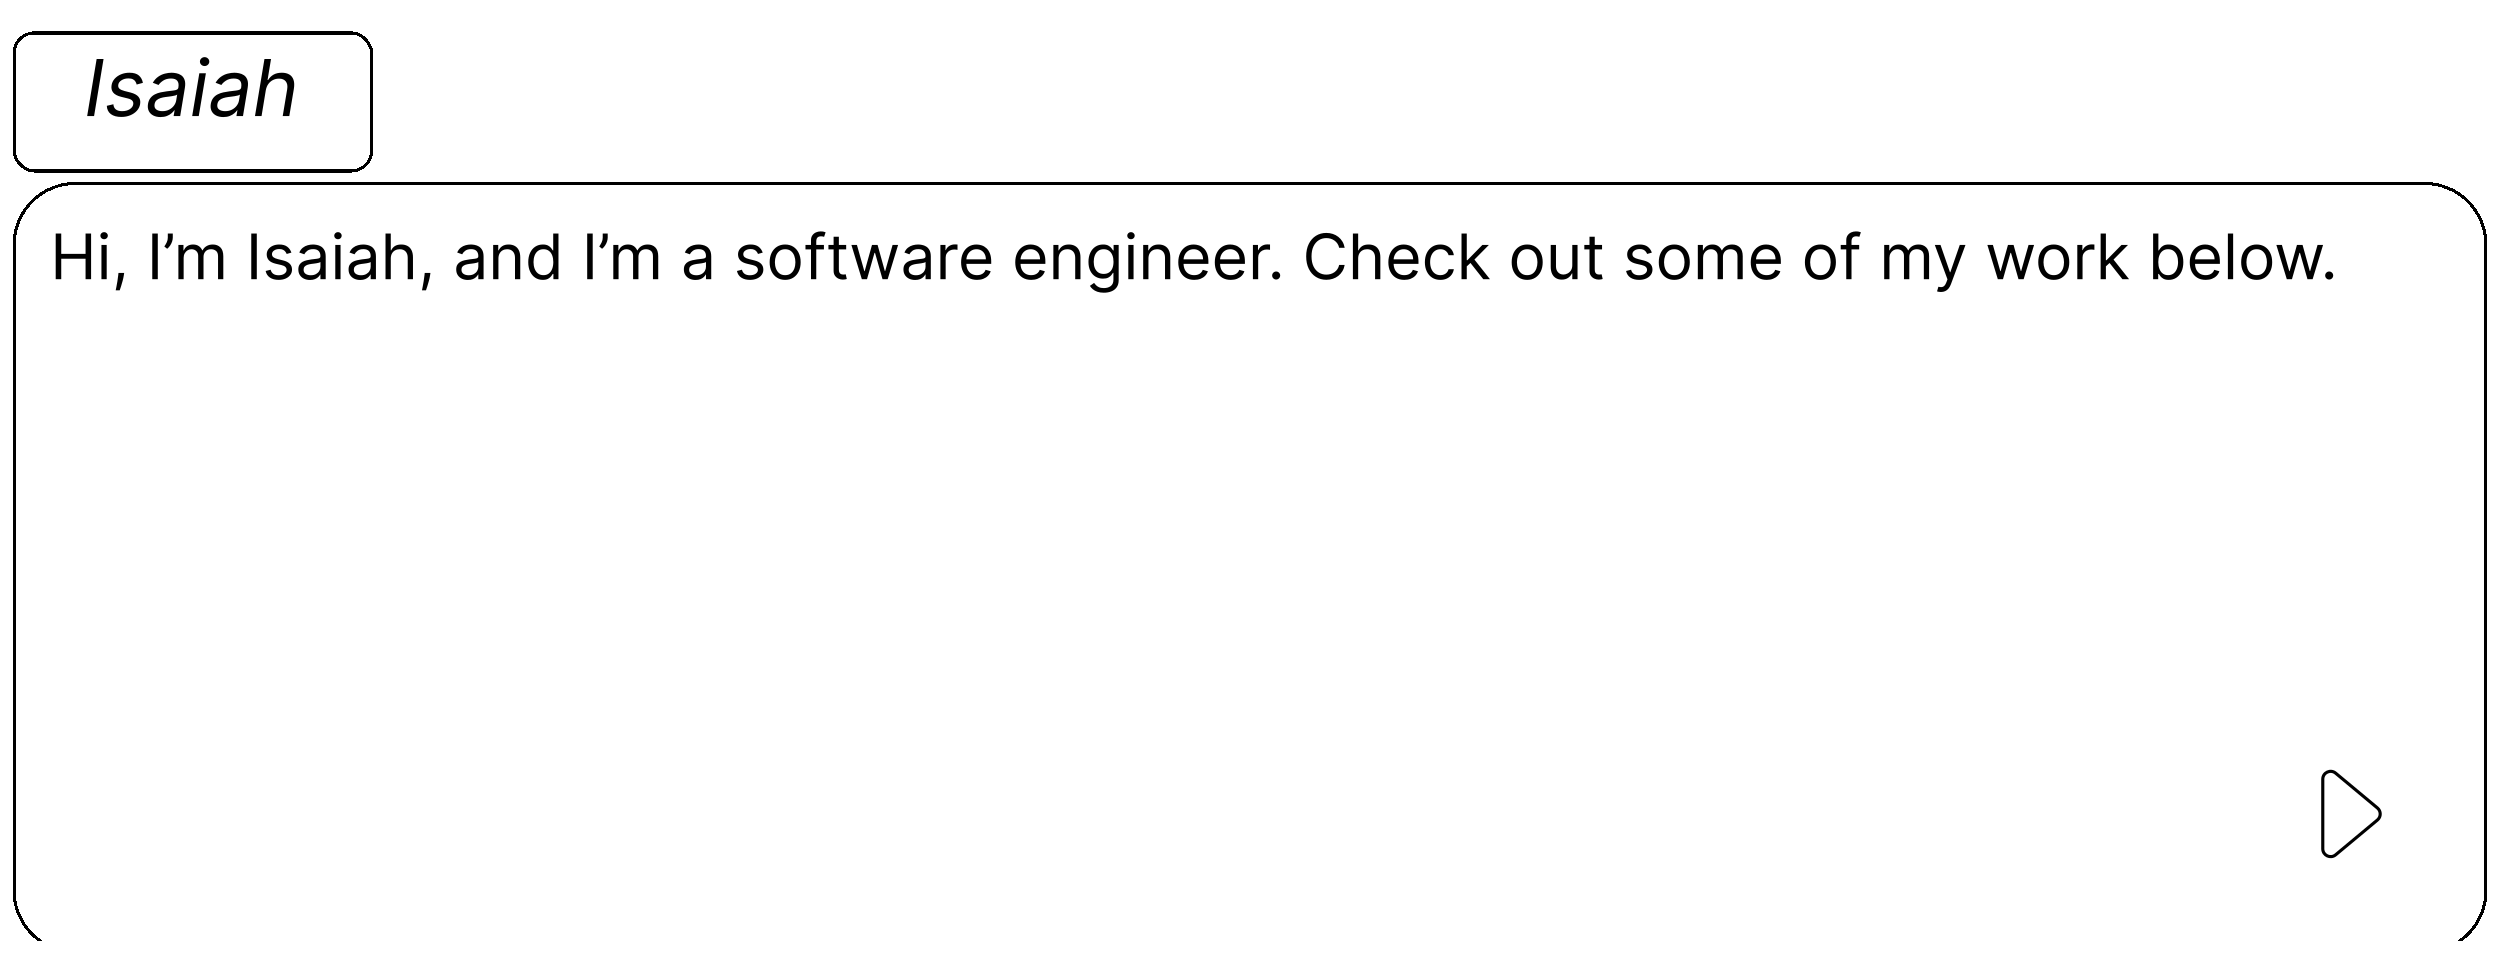 <svg width="797" height="304" viewBox="0 0 797 304" fill="none" xmlns="http://www.w3.org/2000/svg">
    <rect width="797" height="304" fill="white"/>
    <g clip-path="url(#clip0_0_1)" filter="url(#filter0_d_0_1)">
        <g filter="url(#filter1_d_0_1)">
            <rect x="4.5" y="2.5" width="114" height="44" rx="6.5" stroke="black" shape-rendering="crispEdges"/>
        </g>
        <g filter="url(#filter2_d_0_1)">
            <path d="M24 50.5H773C783.77 50.5 792.5 59.23 792.5 70V276C792.5 286.77 783.77 295.5 773 295.5H24C13.23 295.5 4.5 286.77 4.5 276V70C4.5 59.23 13.23 50.5 24 50.5Z"
                  stroke="black" shape-rendering="crispEdges"/>
        </g>
        <path d="M17.761 85V70.454H19.523V76.932H27.278V70.454H29.04V85H27.278V78.494H19.523V85H17.761ZM32.339 85V74.091H34.015V85H32.339ZM33.191 72.273C32.864 72.273 32.583 72.162 32.346 71.939C32.114 71.716 31.998 71.449 31.998 71.136C31.998 70.824 32.114 70.556 32.346 70.334C32.583 70.111 32.864 70 33.191 70C33.518 70 33.797 70.111 34.029 70.334C34.266 70.556 34.384 70.824 34.384 71.136C34.384 71.449 34.266 71.716 34.029 71.939C33.797 72.162 33.518 72.273 33.191 72.273ZM39.585 83.011L39.471 83.778C39.391 84.318 39.268 84.896 39.102 85.511C38.941 86.127 38.773 86.707 38.598 87.251C38.422 87.796 38.278 88.229 38.164 88.551H36.886C36.948 88.248 37.028 87.848 37.127 87.351C37.227 86.854 37.326 86.297 37.426 85.682C37.53 85.071 37.615 84.446 37.681 83.807L37.767 83.011H39.585ZM50.304 70.454V85H48.543V70.454H50.304ZM55.086 70.454V71.733C55.086 72.121 55.015 72.535 54.873 72.976C54.735 73.412 54.532 73.835 54.262 74.247C53.997 74.654 53.675 75.01 53.296 75.312L52.387 74.574C52.685 74.148 52.943 73.705 53.161 73.246C53.383 72.782 53.495 72.287 53.495 71.761V70.454H55.086ZM56.87 85V74.091H58.489V75.796H58.631C58.859 75.213 59.226 74.761 59.732 74.439C60.239 74.112 60.847 73.949 61.557 73.949C62.277 73.949 62.876 74.112 63.354 74.439C63.837 74.761 64.214 75.213 64.484 75.796H64.597C64.877 75.232 65.296 74.785 65.854 74.453C66.413 74.117 67.083 73.949 67.864 73.949C68.84 73.949 69.638 74.254 70.258 74.865C70.878 75.471 71.188 76.416 71.188 77.699V85H69.512V77.699C69.512 76.894 69.292 76.319 68.852 75.973C68.411 75.627 67.893 75.454 67.296 75.454C66.529 75.454 65.935 75.687 65.513 76.151C65.092 76.61 64.881 77.192 64.881 77.898V85H63.177V77.528C63.177 76.908 62.976 76.409 62.573 76.03C62.171 75.646 61.652 75.454 61.018 75.454C60.582 75.454 60.175 75.57 59.796 75.803C59.422 76.035 59.119 76.356 58.887 76.769C58.66 77.176 58.546 77.647 58.546 78.182V85H56.87ZM81.867 70.454V85H80.105V70.454H81.867ZM92.898 76.534L91.392 76.96C91.298 76.709 91.158 76.465 90.973 76.229C90.793 75.987 90.547 75.788 90.235 75.632C89.922 75.476 89.522 75.398 89.034 75.398C88.367 75.398 87.811 75.552 87.365 75.859C86.925 76.162 86.705 76.548 86.705 77.017C86.705 77.434 86.856 77.763 87.159 78.004C87.463 78.246 87.936 78.447 88.58 78.608L90.199 79.006C91.175 79.242 91.901 79.605 92.38 80.092C92.858 80.575 93.097 81.198 93.097 81.96C93.097 82.585 92.917 83.144 92.557 83.636C92.202 84.129 91.705 84.517 91.066 84.801C90.427 85.085 89.683 85.227 88.836 85.227C87.723 85.227 86.802 84.986 86.073 84.503C85.344 84.02 84.882 83.314 84.688 82.386L86.279 81.989C86.43 82.576 86.717 83.016 87.138 83.31C87.564 83.603 88.121 83.75 88.807 83.75C89.588 83.75 90.209 83.584 90.668 83.253C91.132 82.917 91.364 82.514 91.364 82.046C91.364 81.667 91.231 81.349 90.966 81.094C90.701 80.833 90.294 80.639 89.745 80.511L87.927 80.085C86.927 79.849 86.194 79.481 85.725 78.984C85.261 78.483 85.029 77.855 85.029 77.102C85.029 76.487 85.202 75.942 85.547 75.469C85.898 74.995 86.374 74.624 86.975 74.354C87.581 74.084 88.267 73.949 89.034 73.949C90.114 73.949 90.962 74.186 91.577 74.659C92.197 75.133 92.638 75.758 92.898 76.534ZM98.83 85.256C98.139 85.256 97.512 85.126 96.948 84.865C96.385 84.6 95.937 84.219 95.606 83.722C95.274 83.22 95.109 82.614 95.109 81.903C95.109 81.278 95.232 80.772 95.478 80.383C95.724 79.99 96.053 79.683 96.465 79.46C96.877 79.238 97.332 79.072 97.829 78.963C98.331 78.849 98.835 78.76 99.342 78.693C100.004 78.608 100.542 78.544 100.954 78.501C101.371 78.454 101.674 78.376 101.863 78.267C102.057 78.158 102.154 77.969 102.154 77.699V77.642C102.154 76.941 101.962 76.397 101.579 76.008C101.2 75.62 100.625 75.426 99.853 75.426C99.053 75.426 98.425 75.601 97.971 75.952C97.516 76.302 97.197 76.676 97.012 77.074L95.421 76.506C95.705 75.843 96.084 75.327 96.558 74.957C97.036 74.583 97.557 74.323 98.12 74.176C98.688 74.025 99.247 73.949 99.796 73.949C100.147 73.949 100.549 73.992 101.004 74.077C101.463 74.157 101.906 74.325 102.332 74.581C102.763 74.837 103.12 75.222 103.404 75.739C103.688 76.255 103.83 76.946 103.83 77.812V85H102.154V83.523H102.069C101.955 83.76 101.766 84.013 101.501 84.283C101.236 84.553 100.883 84.782 100.442 84.972C100.002 85.161 99.465 85.256 98.83 85.256ZM99.086 83.75C99.749 83.75 100.308 83.62 100.762 83.359C101.221 83.099 101.567 82.763 101.799 82.351C102.036 81.939 102.154 81.506 102.154 81.051V79.517C102.083 79.602 101.927 79.68 101.685 79.751C101.449 79.818 101.174 79.877 100.862 79.929C100.554 79.976 100.253 80.019 99.96 80.057C99.671 80.09 99.436 80.118 99.256 80.142C98.821 80.199 98.414 80.291 98.035 80.419C97.661 80.542 97.358 80.729 97.126 80.98C96.898 81.226 96.785 81.562 96.785 81.989C96.785 82.571 97 83.011 97.431 83.31C97.867 83.603 98.418 83.75 99.086 83.75ZM106.89 85V74.091H108.566V85H106.89ZM107.742 72.273C107.415 72.273 107.133 72.162 106.897 71.939C106.665 71.716 106.549 71.449 106.549 71.136C106.549 70.824 106.665 70.556 106.897 70.334C107.133 70.111 107.415 70 107.742 70C108.069 70 108.348 70.111 108.58 70.334C108.817 70.556 108.935 70.824 108.935 71.136C108.935 71.449 108.817 71.716 108.58 71.939C108.348 72.162 108.069 72.273 107.742 72.273ZM114.846 85.256C114.155 85.256 113.527 85.126 112.964 84.865C112.4 84.6 111.953 84.219 111.621 83.722C111.29 83.22 111.124 82.614 111.124 81.903C111.124 81.278 111.247 80.772 111.494 80.383C111.74 79.99 112.069 79.683 112.481 79.46C112.893 79.238 113.347 79.072 113.844 78.963C114.346 78.849 114.851 78.76 115.357 78.693C116.02 78.608 116.558 78.544 116.969 78.501C117.386 78.454 117.689 78.376 117.879 78.267C118.073 78.158 118.17 77.969 118.17 77.699V77.642C118.17 76.941 117.978 76.397 117.594 76.008C117.216 75.62 116.64 75.426 115.869 75.426C115.068 75.426 114.441 75.601 113.987 75.952C113.532 76.302 113.212 76.676 113.028 77.074L111.437 76.506C111.721 75.843 112.1 75.327 112.573 74.957C113.051 74.583 113.572 74.323 114.136 74.176C114.704 74.025 115.263 73.949 115.812 73.949C116.162 73.949 116.565 73.992 117.019 74.077C117.478 74.157 117.921 74.325 118.347 74.581C118.778 74.837 119.136 75.222 119.42 75.739C119.704 76.255 119.846 76.946 119.846 77.812V85H118.17V83.523H118.085C117.971 83.76 117.781 84.013 117.516 84.283C117.251 84.553 116.898 84.782 116.458 84.972C116.018 85.161 115.48 85.256 114.846 85.256ZM115.102 83.75C115.764 83.75 116.323 83.62 116.778 83.359C117.237 83.099 117.583 82.763 117.815 82.351C118.051 81.939 118.17 81.506 118.17 81.051V79.517C118.099 79.602 117.942 79.68 117.701 79.751C117.464 79.818 117.19 79.877 116.877 79.929C116.569 79.976 116.269 80.019 115.975 80.057C115.686 80.09 115.452 80.118 115.272 80.142C114.836 80.199 114.429 80.291 114.05 80.419C113.676 80.542 113.373 80.729 113.141 80.98C112.914 81.226 112.8 81.562 112.8 81.989C112.8 82.571 113.016 83.011 113.447 83.31C113.882 83.603 114.434 83.75 115.102 83.75ZM124.581 78.438V85H122.905V70.454H124.581V75.796H124.723C124.979 75.232 125.363 74.785 125.874 74.453C126.39 74.117 127.077 73.949 127.934 73.949C128.677 73.949 129.328 74.098 129.887 74.396C130.445 74.69 130.879 75.142 131.186 75.753C131.499 76.359 131.655 77.131 131.655 78.068V85H129.979V78.182C129.979 77.315 129.754 76.645 129.304 76.172C128.859 75.694 128.241 75.454 127.451 75.454C126.901 75.454 126.409 75.57 125.973 75.803C125.542 76.035 125.202 76.373 124.951 76.818C124.704 77.263 124.581 77.803 124.581 78.438ZM137.222 83.011L137.108 83.778C137.027 84.318 136.904 84.896 136.739 85.511C136.578 86.127 136.41 86.707 136.234 87.251C136.059 87.796 135.915 88.229 135.801 88.551H134.523C134.584 88.248 134.665 87.848 134.764 87.351C134.864 86.854 134.963 86.297 135.062 85.682C135.167 85.071 135.252 84.446 135.318 83.807L135.403 83.011H137.222ZM149.162 85.256C148.471 85.256 147.844 85.126 147.28 84.865C146.717 84.6 146.269 84.219 145.938 83.722C145.606 83.22 145.441 82.614 145.441 81.903C145.441 81.278 145.564 80.772 145.81 80.383C146.056 79.99 146.385 79.683 146.797 79.46C147.209 79.238 147.664 79.072 148.161 78.963C148.663 78.849 149.167 78.76 149.674 78.693C150.337 78.608 150.874 78.544 151.286 78.501C151.703 78.454 152.006 78.376 152.195 78.267C152.389 78.158 152.486 77.969 152.486 77.699V77.642C152.486 76.941 152.294 76.397 151.911 76.008C151.532 75.62 150.957 75.426 150.185 75.426C149.385 75.426 148.757 75.601 148.303 75.952C147.848 76.302 147.529 76.676 147.344 77.074L145.753 76.506C146.037 75.843 146.416 75.327 146.89 74.957C147.368 74.583 147.889 74.323 148.452 74.176C149.02 74.025 149.579 73.949 150.128 73.949C150.479 73.949 150.881 73.992 151.336 74.077C151.795 74.157 152.238 74.325 152.664 74.581C153.095 74.837 153.452 75.222 153.736 75.739C154.02 76.255 154.162 76.946 154.162 77.812V85H152.486V83.523H152.401C152.287 83.76 152.098 84.013 151.833 84.283C151.568 84.553 151.215 84.782 150.775 84.972C150.334 85.161 149.797 85.256 149.162 85.256ZM149.418 83.75C150.081 83.75 150.64 83.62 151.094 83.359C151.553 83.099 151.899 82.763 152.131 82.351C152.368 81.939 152.486 81.506 152.486 81.051V79.517C152.415 79.602 152.259 79.68 152.017 79.751C151.781 79.818 151.506 79.877 151.194 79.929C150.886 79.976 150.585 80.019 150.292 80.057C150.003 80.09 149.768 80.118 149.588 80.142C149.153 80.199 148.746 80.291 148.367 80.419C147.993 80.542 147.69 80.729 147.458 80.98C147.23 81.226 147.117 81.562 147.117 81.989C147.117 82.571 147.332 83.011 147.763 83.31C148.199 83.603 148.75 83.75 149.418 83.75ZM158.898 78.438V85H157.222V74.091H158.841V75.796H158.983C159.239 75.242 159.627 74.796 160.148 74.46C160.669 74.119 161.341 73.949 162.165 73.949C162.903 73.949 163.55 74.1 164.104 74.403C164.658 74.702 165.089 75.156 165.396 75.767C165.704 76.373 165.858 77.14 165.858 78.068V85H164.182V78.182C164.182 77.325 163.959 76.657 163.514 76.179C163.069 75.696 162.458 75.454 161.682 75.454C161.147 75.454 160.669 75.57 160.247 75.803C159.83 76.035 159.501 76.373 159.26 76.818C159.018 77.263 158.898 77.803 158.898 78.438ZM173.04 85.227C172.131 85.227 171.328 84.998 170.632 84.538C169.936 84.074 169.392 83.421 168.999 82.578C168.606 81.731 168.409 80.729 168.409 79.574C168.409 78.428 168.606 77.434 168.999 76.591C169.392 75.748 169.939 75.097 170.64 74.638C171.34 74.178 172.15 73.949 173.069 73.949C173.779 73.949 174.34 74.067 174.752 74.304C175.168 74.536 175.486 74.801 175.703 75.099C175.926 75.393 176.099 75.635 176.222 75.824H176.364V70.454H178.04V85H176.421V83.324H176.222C176.099 83.523 175.924 83.774 175.696 84.077C175.469 84.375 175.145 84.642 174.723 84.879C174.302 85.111 173.741 85.227 173.04 85.227ZM173.267 83.722C173.94 83.722 174.508 83.546 174.972 83.196C175.436 82.841 175.789 82.351 176.03 81.726C176.272 81.096 176.392 80.369 176.392 79.546C176.392 78.731 176.274 78.019 176.037 77.408C175.801 76.792 175.45 76.314 174.986 75.973C174.522 75.627 173.949 75.454 173.267 75.454C172.557 75.454 171.965 75.637 171.492 76.001C171.023 76.361 170.67 76.851 170.434 77.472C170.202 78.087 170.086 78.778 170.086 79.546C170.086 80.322 170.204 81.028 170.441 81.662C170.682 82.292 171.037 82.794 171.506 83.168C171.98 83.537 172.567 83.722 173.267 83.722ZM188.956 70.454V85H187.195V70.454H188.956ZM193.738 70.454V71.733C193.738 72.121 193.667 72.535 193.525 72.976C193.388 73.412 193.184 73.835 192.914 74.247C192.649 74.654 192.327 75.01 191.948 75.312L191.039 74.574C191.337 74.148 191.595 73.705 191.813 73.246C192.036 72.782 192.147 72.287 192.147 71.761V70.454H193.738ZM195.522 85V74.091H197.142V75.796H197.284C197.511 75.213 197.878 74.761 198.385 74.439C198.891 74.112 199.5 73.949 200.21 73.949C200.93 73.949 201.529 74.112 202.007 74.439C202.49 74.761 202.866 75.213 203.136 75.796H203.25C203.529 75.232 203.948 74.785 204.507 74.453C205.065 74.117 205.735 73.949 206.517 73.949C207.492 73.949 208.29 74.254 208.91 74.865C209.53 75.471 209.841 76.416 209.841 77.699V85H208.164V77.699C208.164 76.894 207.944 76.319 207.504 75.973C207.064 75.627 206.545 75.454 205.949 75.454C205.181 75.454 204.587 75.687 204.166 76.151C203.744 76.61 203.534 77.192 203.534 77.898V85H201.829V77.528C201.829 76.908 201.628 76.409 201.225 76.03C200.823 75.646 200.305 75.454 199.67 75.454C199.234 75.454 198.827 75.57 198.449 75.803C198.074 76.035 197.771 76.356 197.539 76.769C197.312 77.176 197.199 77.647 197.199 78.182V85H195.522ZM221.74 85.256C221.049 85.256 220.422 85.126 219.858 84.865C219.295 84.6 218.847 84.219 218.516 83.722C218.185 83.22 218.019 82.614 218.019 81.903C218.019 81.278 218.142 80.772 218.388 80.383C218.634 79.99 218.963 79.683 219.375 79.46C219.787 79.238 220.242 79.072 220.739 78.963C221.241 78.849 221.745 78.76 222.252 78.693C222.915 78.608 223.452 78.544 223.864 78.501C224.281 78.454 224.584 78.376 224.773 78.267C224.967 78.158 225.064 77.969 225.064 77.699V77.642C225.064 76.941 224.873 76.397 224.489 76.008C224.11 75.62 223.535 75.426 222.763 75.426C221.963 75.426 221.336 75.601 220.881 75.952C220.426 76.302 220.107 76.676 219.922 77.074L218.331 76.506C218.615 75.843 218.994 75.327 219.468 74.957C219.946 74.583 220.467 74.323 221.03 74.176C221.598 74.025 222.157 73.949 222.706 73.949C223.057 73.949 223.459 73.992 223.914 74.077C224.373 74.157 224.816 74.325 225.242 74.581C225.673 74.837 226.03 75.222 226.314 75.739C226.598 76.255 226.74 76.946 226.74 77.812V85H225.064V83.523H224.979C224.865 83.76 224.676 84.013 224.411 84.283C224.146 84.553 223.793 84.782 223.353 84.972C222.912 85.161 222.375 85.256 221.74 85.256ZM221.996 83.75C222.659 83.75 223.218 83.62 223.672 83.359C224.132 83.099 224.477 82.763 224.709 82.351C224.946 81.939 225.064 81.506 225.064 81.051V79.517C224.993 79.602 224.837 79.68 224.596 79.751C224.359 79.818 224.084 79.877 223.772 79.929C223.464 79.976 223.163 80.019 222.87 80.057C222.581 80.09 222.346 80.118 222.167 80.142C221.731 80.199 221.324 80.291 220.945 80.419C220.571 80.542 220.268 80.729 220.036 80.98C219.809 81.226 219.695 81.562 219.695 81.989C219.695 82.571 219.91 83.011 220.341 83.31C220.777 83.603 221.328 83.75 221.996 83.75ZM243.152 76.534L241.646 76.96C241.552 76.709 241.412 76.465 241.227 76.229C241.047 75.987 240.801 75.788 240.489 75.632C240.176 75.476 239.776 75.398 239.288 75.398C238.621 75.398 238.064 75.552 237.619 75.859C237.179 76.162 236.959 76.548 236.959 77.017C236.959 77.434 237.11 77.763 237.413 78.004C237.716 78.246 238.19 78.447 238.834 78.608L240.453 79.006C241.429 79.242 242.155 79.605 242.634 80.092C243.112 80.575 243.351 81.198 243.351 81.96C243.351 82.585 243.171 83.144 242.811 83.636C242.456 84.129 241.959 84.517 241.32 84.801C240.68 85.085 239.937 85.227 239.089 85.227C237.977 85.227 237.056 84.986 236.327 84.503C235.598 84.02 235.136 83.314 234.942 82.386L236.533 81.989C236.684 82.576 236.971 83.016 237.392 83.31C237.818 83.603 238.375 83.75 239.061 83.75C239.842 83.75 240.463 83.584 240.922 83.253C241.386 82.917 241.618 82.514 241.618 82.046C241.618 81.667 241.485 81.349 241.22 81.094C240.955 80.833 240.548 80.639 239.999 80.511L238.18 80.085C237.181 79.849 236.447 79.481 235.979 78.984C235.515 78.483 235.283 77.855 235.283 77.102C235.283 76.487 235.455 75.942 235.801 75.469C236.152 74.995 236.627 74.624 237.229 74.354C237.835 74.084 238.521 73.949 239.288 73.949C240.368 73.949 241.215 74.186 241.831 74.659C242.451 75.133 242.892 75.758 243.152 76.534ZM250.306 85.227C249.321 85.227 248.457 84.993 247.713 84.524C246.975 84.055 246.397 83.4 245.98 82.557C245.569 81.714 245.363 80.729 245.363 79.602C245.363 78.466 245.569 77.474 245.98 76.626C246.397 75.779 246.975 75.121 247.713 74.652C248.457 74.183 249.321 73.949 250.306 73.949C251.291 73.949 252.152 74.183 252.891 74.652C253.634 75.121 254.212 75.779 254.624 76.626C255.041 77.474 255.249 78.466 255.249 79.602C255.249 80.729 255.041 81.714 254.624 82.557C254.212 83.4 253.634 84.055 252.891 84.524C252.152 84.993 251.291 85.227 250.306 85.227ZM250.306 83.722C251.054 83.722 251.669 83.53 252.152 83.146C252.635 82.763 252.993 82.258 253.225 81.633C253.457 81.008 253.573 80.331 253.573 79.602C253.573 78.873 253.457 78.194 253.225 77.564C252.993 76.934 252.635 76.425 252.152 76.037C251.669 75.649 251.054 75.454 250.306 75.454C249.558 75.454 248.942 75.649 248.459 76.037C247.976 76.425 247.619 76.934 247.387 77.564C247.155 78.194 247.039 78.873 247.039 79.602C247.039 80.331 247.155 81.008 247.387 81.633C247.619 82.258 247.976 82.763 248.459 83.146C248.942 83.53 249.558 83.722 250.306 83.722ZM262.665 74.091V75.511H256.785V74.091H262.665ZM258.546 85V72.585C258.546 71.96 258.693 71.439 258.987 71.023C259.28 70.606 259.661 70.294 260.13 70.085C260.599 69.877 261.094 69.773 261.614 69.773C262.026 69.773 262.362 69.806 262.623 69.872C262.883 69.938 263.077 70 263.205 70.057L262.722 71.506C262.637 71.477 262.519 71.442 262.367 71.399C262.22 71.356 262.026 71.335 261.785 71.335C261.231 71.335 260.831 71.475 260.585 71.754C260.343 72.034 260.222 72.443 260.222 72.983V85H258.546ZM269.759 74.091V75.511H264.105V74.091H269.759ZM265.753 71.477H267.429V81.875C267.429 82.349 267.498 82.704 267.635 82.94C267.777 83.172 267.957 83.329 268.175 83.409C268.398 83.485 268.632 83.523 268.878 83.523C269.063 83.523 269.214 83.513 269.333 83.494C269.451 83.471 269.546 83.452 269.617 83.438L269.958 84.943C269.844 84.986 269.685 85.028 269.482 85.071C269.278 85.118 269.02 85.142 268.708 85.142C268.234 85.142 267.77 85.04 267.316 84.837C266.866 84.633 266.492 84.323 266.194 83.906C265.9 83.49 265.753 82.964 265.753 82.329V71.477ZM274.752 85L271.428 74.091H273.189L275.547 82.443H275.661L277.99 74.091H279.78L282.081 82.415H282.195L284.553 74.091H286.314L282.99 85H281.343L278.956 76.619H278.786L276.4 85H274.752ZM291.74 85.256C291.049 85.256 290.422 85.126 289.858 84.865C289.295 84.6 288.847 84.219 288.516 83.722C288.185 83.22 288.019 82.614 288.019 81.903C288.019 81.278 288.142 80.772 288.388 80.383C288.634 79.99 288.963 79.683 289.375 79.46C289.787 79.238 290.242 79.072 290.739 78.963C291.241 78.849 291.745 78.76 292.252 78.693C292.915 78.608 293.452 78.544 293.864 78.501C294.281 78.454 294.584 78.376 294.773 78.267C294.967 78.158 295.064 77.969 295.064 77.699V77.642C295.064 76.941 294.873 76.397 294.489 76.008C294.11 75.62 293.535 75.426 292.763 75.426C291.963 75.426 291.336 75.601 290.881 75.952C290.426 76.302 290.107 76.676 289.922 77.074L288.331 76.506C288.615 75.843 288.994 75.327 289.468 74.957C289.946 74.583 290.467 74.323 291.03 74.176C291.598 74.025 292.157 73.949 292.706 73.949C293.057 73.949 293.459 73.992 293.914 74.077C294.373 74.157 294.816 74.325 295.242 74.581C295.673 74.837 296.03 75.222 296.314 75.739C296.598 76.255 296.74 76.946 296.74 77.812V85H295.064V83.523H294.979C294.865 83.76 294.676 84.013 294.411 84.283C294.146 84.553 293.793 84.782 293.353 84.972C292.912 85.161 292.375 85.256 291.74 85.256ZM291.996 83.75C292.659 83.75 293.218 83.62 293.672 83.359C294.132 83.099 294.477 82.763 294.709 82.351C294.946 81.939 295.064 81.506 295.064 81.051V79.517C294.993 79.602 294.837 79.68 294.596 79.751C294.359 79.818 294.084 79.877 293.772 79.929C293.464 79.976 293.163 80.019 292.87 80.057C292.581 80.09 292.346 80.118 292.167 80.142C291.731 80.199 291.324 80.291 290.945 80.419C290.571 80.542 290.268 80.729 290.036 80.98C289.809 81.226 289.695 81.562 289.695 81.989C289.695 82.571 289.91 83.011 290.341 83.31C290.777 83.603 291.328 83.75 291.996 83.75ZM299.8 85V74.091H301.419V75.739H301.533C301.732 75.199 302.091 74.761 302.612 74.425C303.133 74.088 303.72 73.921 304.374 73.921C304.497 73.921 304.651 73.923 304.835 73.928C305.02 73.932 305.16 73.939 305.254 73.949V75.653C305.197 75.639 305.067 75.618 304.864 75.59C304.665 75.556 304.454 75.54 304.232 75.54C303.701 75.54 303.228 75.651 302.811 75.874C302.399 76.091 302.072 76.394 301.831 76.783C301.594 77.166 301.476 77.604 301.476 78.097V85H299.8ZM311.483 85.227C310.432 85.227 309.525 84.995 308.763 84.531C308.005 84.062 307.42 83.409 307.009 82.571C306.601 81.728 306.398 80.748 306.398 79.631C306.398 78.513 306.601 77.528 307.009 76.676C307.42 75.819 307.993 75.151 308.727 74.673C309.466 74.19 310.328 73.949 311.312 73.949C311.881 73.949 312.442 74.044 312.996 74.233C313.55 74.422 314.054 74.73 314.509 75.156C314.963 75.578 315.325 76.136 315.595 76.832C315.865 77.528 316 78.385 316 79.403V80.114H307.591V78.665H314.295C314.295 78.049 314.172 77.5 313.926 77.017C313.685 76.534 313.339 76.153 312.889 75.874C312.444 75.594 311.919 75.454 311.312 75.454C310.645 75.454 310.067 75.62 309.58 75.952C309.097 76.278 308.725 76.704 308.464 77.23C308.204 77.756 308.074 78.319 308.074 78.921V79.886C308.074 80.71 308.216 81.409 308.5 81.981C308.789 82.55 309.189 82.983 309.7 83.281C310.212 83.575 310.806 83.722 311.483 83.722C311.923 83.722 312.321 83.66 312.676 83.537C313.036 83.409 313.346 83.22 313.607 82.969C313.867 82.713 314.068 82.396 314.21 82.017L315.83 82.472C315.659 83.021 315.373 83.504 314.97 83.921C314.568 84.332 314.071 84.654 313.479 84.886C312.887 85.114 312.222 85.227 311.483 85.227ZM328.749 85.227C327.697 85.227 326.791 84.995 326.028 84.531C325.271 84.062 324.686 83.409 324.274 82.571C323.867 81.728 323.663 80.748 323.663 79.631C323.663 78.513 323.867 77.528 324.274 76.676C324.686 75.819 325.259 75.151 325.993 74.673C326.732 74.19 327.593 73.949 328.578 73.949C329.146 73.949 329.707 74.044 330.261 74.233C330.815 74.422 331.32 74.73 331.774 75.156C332.229 75.578 332.591 76.136 332.861 76.832C333.131 77.528 333.266 78.385 333.266 79.403V80.114H324.857V78.665H331.561C331.561 78.049 331.438 77.5 331.192 77.017C330.95 76.534 330.605 76.153 330.155 75.874C329.71 75.594 329.184 75.454 328.578 75.454C327.911 75.454 327.333 75.62 326.845 75.952C326.362 76.278 325.991 76.704 325.73 77.23C325.47 77.756 325.339 78.319 325.339 78.921V79.886C325.339 80.71 325.482 81.409 325.766 81.981C326.054 82.55 326.455 82.983 326.966 83.281C327.477 83.575 328.071 83.722 328.749 83.722C329.189 83.722 329.587 83.66 329.942 83.537C330.302 83.409 330.612 83.22 330.872 82.969C331.133 82.713 331.334 82.396 331.476 82.017L333.095 82.472C332.925 83.021 332.638 83.504 332.236 83.921C331.833 84.332 331.336 84.654 330.744 84.886C330.152 85.114 329.487 85.227 328.749 85.227ZM337.491 78.438V85H335.815V74.091H337.435V75.796H337.577C337.832 75.242 338.221 74.796 338.741 74.46C339.262 74.119 339.935 73.949 340.759 73.949C341.497 73.949 342.143 74.1 342.697 74.403C343.251 74.702 343.682 75.156 343.99 75.767C344.298 76.373 344.452 77.14 344.452 78.068V85H342.776V78.182C342.776 77.325 342.553 76.657 342.108 76.179C341.663 75.696 341.052 75.454 340.276 75.454C339.741 75.454 339.262 75.57 338.841 75.803C338.424 76.035 338.095 76.373 337.854 76.818C337.612 77.263 337.491 77.803 337.491 78.438ZM351.918 89.318C351.108 89.318 350.412 89.214 349.83 89.006C349.248 88.802 348.762 88.532 348.374 88.196C347.99 87.865 347.685 87.51 347.458 87.131L348.793 86.193C348.944 86.392 349.136 86.619 349.368 86.875C349.6 87.135 349.917 87.36 350.32 87.55C350.727 87.744 351.26 87.841 351.918 87.841C352.799 87.841 353.525 87.628 354.098 87.202C354.671 86.776 354.958 86.108 354.958 85.199V82.983H354.816C354.693 83.182 354.517 83.428 354.29 83.722C354.068 84.01 353.746 84.269 353.324 84.496C352.908 84.718 352.344 84.829 351.634 84.829C350.753 84.829 349.962 84.621 349.262 84.204C348.566 83.788 348.014 83.182 347.607 82.386C347.204 81.591 347.003 80.625 347.003 79.489C347.003 78.371 347.2 77.398 347.593 76.57C347.986 75.736 348.533 75.092 349.233 74.638C349.934 74.178 350.744 73.949 351.662 73.949C352.373 73.949 352.936 74.067 353.353 74.304C353.774 74.536 354.096 74.801 354.319 75.099C354.546 75.393 354.721 75.635 354.844 75.824H355.015V74.091H356.634V85.312C356.634 86.25 356.421 87.012 355.995 87.599C355.573 88.191 355.005 88.624 354.29 88.899C353.58 89.178 352.789 89.318 351.918 89.318ZM351.861 83.324C352.533 83.324 353.102 83.17 353.566 82.862C354.03 82.555 354.382 82.112 354.624 81.534C354.865 80.956 354.986 80.265 354.986 79.46C354.986 78.674 354.868 77.981 354.631 77.379C354.394 76.778 354.044 76.307 353.58 75.966C353.116 75.625 352.543 75.454 351.861 75.454C351.151 75.454 350.559 75.635 350.086 75.994C349.617 76.354 349.264 76.837 349.027 77.443C348.795 78.049 348.679 78.722 348.679 79.46C348.679 80.218 348.798 80.888 349.034 81.47C349.276 82.048 349.631 82.502 350.1 82.834C350.573 83.16 351.16 83.324 351.861 83.324ZM359.702 85V74.091H361.378V85H359.702ZM360.554 72.273C360.228 72.273 359.946 72.162 359.709 71.939C359.477 71.716 359.361 71.449 359.361 71.136C359.361 70.824 359.477 70.556 359.709 70.334C359.946 70.111 360.228 70 360.554 70C360.881 70 361.16 70.111 361.392 70.334C361.629 70.556 361.748 70.824 361.748 71.136C361.748 71.449 361.629 71.716 361.392 71.939C361.16 72.162 360.881 72.273 360.554 72.273ZM366.124 78.438V85H364.448V74.091H366.067V75.796H366.21C366.465 75.242 366.853 74.796 367.374 74.46C367.895 74.119 368.567 73.949 369.391 73.949C370.13 73.949 370.776 74.1 371.33 74.403C371.884 74.702 372.315 75.156 372.623 75.767C372.931 76.373 373.085 77.14 373.085 78.068V85H371.408V78.182C371.408 77.325 371.186 76.657 370.741 76.179C370.296 75.696 369.685 75.454 368.908 75.454C368.373 75.454 367.895 75.57 367.474 75.803C367.057 76.035 366.728 76.373 366.487 76.818C366.245 77.263 366.124 77.803 366.124 78.438ZM380.721 85.227C379.67 85.227 378.763 84.995 378.001 84.531C377.243 84.062 376.659 83.409 376.247 82.571C375.84 81.728 375.636 80.748 375.636 79.631C375.636 78.513 375.84 77.528 376.247 76.676C376.659 75.819 377.232 75.151 377.966 74.673C378.704 74.19 379.566 73.949 380.551 73.949C381.119 73.949 381.68 74.044 382.234 74.233C382.788 74.422 383.292 74.73 383.747 75.156C384.201 75.578 384.564 76.136 384.833 76.832C385.103 77.528 385.238 78.385 385.238 79.403V80.114H376.829V78.665H383.534C383.534 78.049 383.411 77.5 383.164 77.017C382.923 76.534 382.577 76.153 382.127 75.874C381.682 75.594 381.157 75.454 380.551 75.454C379.883 75.454 379.306 75.62 378.818 75.952C378.335 76.278 377.963 76.704 377.703 77.23C377.442 77.756 377.312 78.319 377.312 78.921V79.886C377.312 80.71 377.454 81.409 377.738 81.981C378.027 82.55 378.427 82.983 378.939 83.281C379.45 83.575 380.044 83.722 380.721 83.722C381.162 83.722 381.559 83.66 381.914 83.537C382.274 83.409 382.584 83.22 382.845 82.969C383.105 82.713 383.306 82.396 383.449 82.017L385.068 82.472C384.897 83.021 384.611 83.504 384.208 83.921C383.806 84.332 383.309 84.654 382.717 84.886C382.125 85.114 381.46 85.227 380.721 85.227ZM392.362 85.227C391.311 85.227 390.404 84.995 389.642 84.531C388.884 84.062 388.299 83.409 387.887 82.571C387.48 81.728 387.277 80.748 387.277 79.631C387.277 78.513 387.48 77.528 387.887 76.676C388.299 75.819 388.872 75.151 389.606 74.673C390.345 74.19 391.207 73.949 392.191 73.949C392.76 73.949 393.321 74.044 393.875 74.233C394.429 74.422 394.933 74.73 395.387 75.156C395.842 75.578 396.204 76.136 396.474 76.832C396.744 77.528 396.879 78.385 396.879 79.403V80.114H388.47V78.665H395.174C395.174 78.049 395.051 77.5 394.805 77.017C394.564 76.534 394.218 76.153 393.768 75.874C393.323 75.594 392.797 75.454 392.191 75.454C391.524 75.454 390.946 75.62 390.458 75.952C389.975 76.278 389.604 76.704 389.343 77.23C389.083 77.756 388.953 78.319 388.953 78.921V79.886C388.953 80.71 389.095 81.409 389.379 81.981C389.668 82.55 390.068 82.983 390.579 83.281C391.091 83.575 391.685 83.722 392.362 83.722C392.802 83.722 393.2 83.66 393.555 83.537C393.915 83.409 394.225 83.22 394.485 82.969C394.746 82.713 394.947 82.396 395.089 82.017L396.708 82.472C396.538 83.021 396.252 83.504 395.849 83.921C395.447 84.332 394.949 84.654 394.358 84.886C393.766 85.114 393.1 85.227 392.362 85.227ZM399.429 85V74.091H401.048V75.739H401.162C401.36 75.199 401.72 74.761 402.241 74.425C402.762 74.088 403.349 73.921 404.002 73.921C404.126 73.921 404.279 73.923 404.464 73.928C404.649 73.932 404.788 73.939 404.883 73.949V75.653C404.826 75.639 404.696 75.618 404.493 75.59C404.294 75.556 404.083 75.54 403.86 75.54C403.33 75.54 402.857 75.651 402.44 75.874C402.028 76.091 401.701 76.394 401.46 76.783C401.223 77.166 401.105 77.604 401.105 78.097V85H399.429ZM406.842 85.114C406.491 85.114 406.191 84.988 405.94 84.737C405.689 84.486 405.563 84.186 405.563 83.835C405.563 83.485 405.689 83.184 405.94 82.933C406.191 82.682 406.491 82.557 406.842 82.557C407.192 82.557 407.493 82.682 407.744 82.933C407.995 83.184 408.12 83.485 408.12 83.835C408.12 84.067 408.061 84.28 407.942 84.474C407.829 84.669 407.675 84.825 407.481 84.943C407.291 85.057 407.078 85.114 406.842 85.114ZM428.685 75H426.923C426.819 74.493 426.637 74.048 426.376 73.665C426.121 73.281 425.808 72.959 425.439 72.699C425.074 72.434 424.67 72.235 424.224 72.102C423.779 71.97 423.315 71.903 422.832 71.903C421.952 71.903 421.154 72.126 420.439 72.571C419.729 73.016 419.163 73.672 418.741 74.538C418.325 75.405 418.116 76.468 418.116 77.727C418.116 78.987 418.325 80.05 418.741 80.916C419.163 81.783 419.729 82.438 420.439 82.883C421.154 83.329 421.952 83.551 422.832 83.551C423.315 83.551 423.779 83.485 424.224 83.352C424.67 83.22 425.074 83.023 425.439 82.763C425.808 82.498 426.121 82.173 426.376 81.79C426.637 81.401 426.819 80.956 426.923 80.454H428.685C428.552 81.198 428.311 81.863 427.96 82.45C427.61 83.037 427.174 83.537 426.653 83.949C426.133 84.356 425.548 84.666 424.899 84.879C424.255 85.092 423.566 85.199 422.832 85.199C421.592 85.199 420.489 84.896 419.523 84.29C418.557 83.684 417.797 82.822 417.243 81.704C416.689 80.587 416.412 79.261 416.412 77.727C416.412 76.193 416.689 74.867 417.243 73.75C417.797 72.633 418.557 71.771 419.523 71.165C420.489 70.559 421.592 70.256 422.832 70.256C423.566 70.256 424.255 70.362 424.899 70.575C425.548 70.788 426.133 71.101 426.653 71.513C427.174 71.92 427.61 72.417 427.96 73.004C428.311 73.587 428.552 74.252 428.685 75ZM432.98 78.438V85H431.304V70.454H432.98V75.796H433.122C433.377 75.232 433.761 74.785 434.272 74.453C434.788 74.117 435.475 73.949 436.332 73.949C437.075 73.949 437.726 74.098 438.285 74.396C438.844 74.69 439.277 75.142 439.585 75.753C439.897 76.359 440.054 77.131 440.054 78.068V85H438.377V78.182C438.377 77.315 438.153 76.645 437.703 76.172C437.258 75.694 436.64 75.454 435.849 75.454C435.3 75.454 434.807 75.57 434.372 75.803C433.941 76.035 433.6 76.373 433.349 76.818C433.103 77.263 432.98 77.803 432.98 78.438ZM447.694 85.227C446.643 85.227 445.736 84.995 444.974 84.531C444.216 84.062 443.631 83.409 443.219 82.571C442.812 81.728 442.609 80.748 442.609 79.631C442.609 78.513 442.812 77.528 443.219 76.676C443.631 75.819 444.204 75.151 444.938 74.673C445.677 74.19 446.539 73.949 447.523 73.949C448.092 73.949 448.653 74.044 449.207 74.233C449.761 74.422 450.265 74.73 450.719 75.156C451.174 75.578 451.536 76.136 451.806 76.832C452.076 77.528 452.211 78.385 452.211 79.403V80.114H443.802V78.665H450.506C450.506 78.049 450.383 77.5 450.137 77.017C449.896 76.534 449.55 76.153 449.1 75.874C448.655 75.594 448.129 75.454 447.523 75.454C446.856 75.454 446.278 75.62 445.79 75.952C445.308 76.278 444.936 76.704 444.675 77.23C444.415 77.756 444.285 78.319 444.285 78.921V79.886C444.285 80.71 444.427 81.409 444.711 81.981C445 82.55 445.4 82.983 445.911 83.281C446.423 83.575 447.017 83.722 447.694 83.722C448.134 83.722 448.532 83.66 448.887 83.537C449.247 83.409 449.557 83.22 449.817 82.969C450.078 82.713 450.279 82.396 450.421 82.017L452.04 82.472C451.87 83.021 451.584 83.504 451.181 83.921C450.779 84.332 450.281 84.654 449.69 84.886C449.098 85.114 448.433 85.227 447.694 85.227ZM459.192 85.227C458.17 85.227 457.289 84.986 456.55 84.503C455.812 84.02 455.244 83.355 454.846 82.507C454.448 81.66 454.249 80.691 454.249 79.602C454.249 78.494 454.453 77.517 454.86 76.669C455.272 75.817 455.845 75.151 456.579 74.673C457.317 74.19 458.179 73.949 459.164 73.949C459.931 73.949 460.622 74.091 461.238 74.375C461.853 74.659 462.358 75.057 462.751 75.568C463.144 76.079 463.388 76.676 463.482 77.358H461.806C461.678 76.861 461.394 76.421 460.954 76.037C460.518 75.649 459.931 75.454 459.192 75.454C458.539 75.454 457.966 75.625 457.474 75.966C456.986 76.302 456.605 76.778 456.33 77.394C456.06 78.004 455.925 78.722 455.925 79.546C455.925 80.388 456.058 81.122 456.323 81.747C456.593 82.372 456.972 82.858 457.46 83.203C457.952 83.549 458.53 83.722 459.192 83.722C459.628 83.722 460.023 83.646 460.379 83.494C460.734 83.343 461.034 83.125 461.281 82.841C461.527 82.557 461.702 82.216 461.806 81.818H463.482C463.388 82.462 463.153 83.042 462.779 83.558C462.41 84.07 461.92 84.477 461.309 84.78C460.703 85.078 459.997 85.227 459.192 85.227ZM467.495 81.023L467.467 78.949H467.808L472.58 74.091H474.654L469.569 79.233H469.427L467.495 81.023ZM465.933 85V70.454H467.609V85H465.933ZM472.864 85L468.603 79.602L469.796 78.438L474.995 85H472.864ZM486.868 85.227C485.883 85.227 485.019 84.993 484.276 84.524C483.537 84.055 482.96 83.4 482.543 82.557C482.131 81.714 481.925 80.729 481.925 79.602C481.925 78.466 482.131 77.474 482.543 76.626C482.96 75.779 483.537 75.121 484.276 74.652C485.019 74.183 485.883 73.949 486.868 73.949C487.853 73.949 488.715 74.183 489.453 74.652C490.197 75.121 490.775 75.779 491.186 76.626C491.603 77.474 491.811 78.466 491.811 79.602C491.811 80.729 491.603 81.714 491.186 82.557C490.775 83.4 490.197 84.055 489.453 84.524C488.715 84.993 487.853 85.227 486.868 85.227ZM486.868 83.722C487.616 83.722 488.232 83.53 488.715 83.146C489.198 82.763 489.555 82.258 489.787 81.633C490.019 81.008 490.135 80.331 490.135 79.602C490.135 78.873 490.019 78.194 489.787 77.564C489.555 76.934 489.198 76.425 488.715 76.037C488.232 75.649 487.616 75.454 486.868 75.454C486.12 75.454 485.505 75.649 485.022 76.037C484.539 76.425 484.181 76.934 483.949 77.564C483.717 78.194 483.601 78.873 483.601 79.602C483.601 80.331 483.717 81.008 483.949 81.633C484.181 82.258 484.539 82.763 485.022 83.146C485.505 83.53 486.12 83.722 486.868 83.722ZM501.245 80.54V74.091H502.921V85H501.245V83.153H501.131C500.876 83.707 500.478 84.178 499.938 84.567C499.398 84.95 498.717 85.142 497.893 85.142C497.211 85.142 496.605 84.993 496.075 84.695C495.544 84.392 495.128 83.937 494.825 83.331C494.522 82.72 494.37 81.951 494.37 81.023V74.091H496.046V80.909C496.046 81.704 496.269 82.339 496.714 82.812C497.164 83.286 497.737 83.523 498.433 83.523C498.849 83.523 499.273 83.416 499.704 83.203C500.139 82.99 500.504 82.663 500.798 82.223C501.096 81.783 501.245 81.222 501.245 80.54ZM510.735 74.091V75.511H505.082V74.091H510.735ZM506.73 71.477H508.406V81.875C508.406 82.349 508.475 82.704 508.612 82.94C508.754 83.172 508.934 83.329 509.152 83.409C509.374 83.485 509.609 83.523 509.855 83.523C510.039 83.523 510.191 83.513 510.309 83.494C510.428 83.471 510.522 83.452 510.593 83.438L510.934 84.943C510.821 84.986 510.662 85.028 510.458 85.071C510.255 85.118 509.997 85.142 509.684 85.142C509.211 85.142 508.747 85.04 508.292 84.837C507.842 84.633 507.468 84.323 507.17 83.906C506.877 83.49 506.73 82.964 506.73 82.329V71.477ZM526.609 76.534L525.103 76.96C525.009 76.709 524.869 76.465 524.684 76.229C524.504 75.987 524.258 75.788 523.946 75.632C523.633 75.476 523.233 75.398 522.745 75.398C522.078 75.398 521.521 75.552 521.076 75.859C520.636 76.162 520.416 76.548 520.416 77.017C520.416 77.434 520.567 77.763 520.87 78.004C521.173 78.246 521.647 78.447 522.291 78.608L523.91 79.006C524.886 79.242 525.612 79.605 526.091 80.092C526.569 80.575 526.808 81.198 526.808 81.96C526.808 82.585 526.628 83.144 526.268 83.636C525.913 84.129 525.416 84.517 524.777 84.801C524.137 85.085 523.394 85.227 522.547 85.227C521.434 85.227 520.513 84.986 519.784 84.503C519.055 84.02 518.593 83.314 518.399 82.386L519.99 81.989C520.141 82.576 520.428 83.016 520.849 83.31C521.275 83.603 521.832 83.75 522.518 83.75C523.299 83.75 523.92 83.584 524.379 83.253C524.843 82.917 525.075 82.514 525.075 82.046C525.075 81.667 524.942 81.349 524.677 81.094C524.412 80.833 524.005 80.639 523.456 80.511L521.637 80.085C520.638 79.849 519.904 79.481 519.436 78.984C518.972 78.483 518.74 77.855 518.74 77.102C518.74 76.487 518.913 75.942 519.258 75.469C519.609 74.995 520.084 74.624 520.686 74.354C521.292 74.084 521.978 73.949 522.745 73.949C523.825 73.949 524.672 74.186 525.288 74.659C525.908 75.133 526.349 75.758 526.609 76.534ZM533.763 85.227C532.778 85.227 531.914 84.993 531.17 84.524C530.432 84.055 529.854 83.4 529.438 82.557C529.026 81.714 528.82 80.729 528.82 79.602C528.82 78.466 529.026 77.474 529.438 76.626C529.854 75.779 530.432 75.121 531.17 74.652C531.914 74.183 532.778 73.949 533.763 73.949C534.748 73.949 535.609 74.183 536.348 74.652C537.091 75.121 537.669 75.779 538.081 76.626C538.498 77.474 538.706 78.466 538.706 79.602C538.706 80.729 538.498 81.714 538.081 82.557C537.669 83.4 537.091 84.055 536.348 84.524C535.609 84.993 534.748 85.227 533.763 85.227ZM533.763 83.722C534.511 83.722 535.126 83.53 535.609 83.146C536.092 82.763 536.45 82.258 536.682 81.633C536.914 81.008 537.03 80.331 537.03 79.602C537.03 78.873 536.914 78.194 536.682 77.564C536.45 76.934 536.092 76.425 535.609 76.037C535.126 75.649 534.511 75.454 533.763 75.454C533.015 75.454 532.399 75.649 531.916 76.037C531.433 76.425 531.076 76.934 530.844 77.564C530.612 78.194 530.496 78.873 530.496 79.602C530.496 80.331 530.612 81.008 530.844 81.633C531.076 82.258 531.433 82.763 531.916 83.146C532.399 83.53 533.015 83.722 533.763 83.722ZM541.265 85V74.091H542.884V75.796H543.026C543.253 75.213 543.62 74.761 544.127 74.439C544.633 74.112 545.242 73.949 545.952 73.949C546.672 73.949 547.271 74.112 547.749 74.439C548.232 74.761 548.608 75.213 548.878 75.796H548.992C549.271 75.232 549.69 74.785 550.249 74.453C550.808 74.117 551.478 73.949 552.259 73.949C553.234 73.949 554.032 74.254 554.652 74.865C555.273 75.471 555.583 76.416 555.583 77.699V85H553.907V77.699C553.907 76.894 553.686 76.319 553.246 75.973C552.806 75.627 552.287 75.454 551.691 75.454C550.924 75.454 550.329 75.687 549.908 76.151C549.487 76.61 549.276 77.192 549.276 77.898V85H547.571V77.528C547.571 76.908 547.37 76.409 546.968 76.03C546.565 75.646 546.047 75.454 545.412 75.454C544.977 75.454 544.569 75.57 544.191 75.803C543.817 76.035 543.514 76.356 543.282 76.769C543.054 77.176 542.941 77.647 542.941 78.182V85H541.265ZM563.221 85.227C562.17 85.227 561.263 84.995 560.501 84.531C559.743 84.062 559.159 83.409 558.747 82.571C558.34 81.728 558.136 80.748 558.136 79.631C558.136 78.513 558.34 77.528 558.747 76.676C559.159 75.819 559.732 75.151 560.466 74.673C561.204 74.19 562.066 73.949 563.051 73.949C563.619 73.949 564.18 74.044 564.734 74.233C565.288 74.422 565.792 74.73 566.247 75.156C566.701 75.578 567.064 76.136 567.333 76.832C567.603 77.528 567.738 78.385 567.738 79.403V80.114H559.329V78.665H566.034C566.034 78.049 565.911 77.5 565.664 77.017C565.423 76.534 565.077 76.153 564.627 75.874C564.182 75.594 563.657 75.454 563.051 75.454C562.383 75.454 561.806 75.62 561.318 75.952C560.835 76.278 560.463 76.704 560.203 77.23C559.942 77.756 559.812 78.319 559.812 78.921V79.886C559.812 80.71 559.954 81.409 560.238 81.981C560.527 82.55 560.927 82.983 561.439 83.281C561.95 83.575 562.544 83.722 563.221 83.722C563.662 83.722 564.059 83.66 564.414 83.537C564.774 83.409 565.084 83.22 565.345 82.969C565.605 82.713 565.806 82.396 565.949 82.017L567.568 82.472C567.397 83.021 567.111 83.504 566.708 83.921C566.306 84.332 565.809 84.654 565.217 84.886C564.625 85.114 563.96 85.227 563.221 85.227ZM580.345 85.227C579.36 85.227 578.496 84.993 577.752 84.524C577.014 84.055 576.436 83.4 576.02 82.557C575.608 81.714 575.402 80.729 575.402 79.602C575.402 78.466 575.608 77.474 576.02 76.626C576.436 75.779 577.014 75.121 577.752 74.652C578.496 74.183 579.36 73.949 580.345 73.949C581.33 73.949 582.191 74.183 582.93 74.652C583.673 75.121 584.251 75.779 584.663 76.626C585.08 77.474 585.288 78.466 585.288 79.602C585.288 80.729 585.08 81.714 584.663 82.557C584.251 83.4 583.673 84.055 582.93 84.524C582.191 84.993 581.33 85.227 580.345 85.227ZM580.345 83.722C581.093 83.722 581.708 83.53 582.191 83.146C582.674 82.763 583.032 82.258 583.264 81.633C583.496 81.008 583.612 80.331 583.612 79.602C583.612 78.873 583.496 78.194 583.264 77.564C583.032 76.934 582.674 76.425 582.191 76.037C581.708 75.649 581.093 75.454 580.345 75.454C579.597 75.454 578.981 75.649 578.498 76.037C578.015 76.425 577.658 76.934 577.426 77.564C577.194 78.194 577.078 78.873 577.078 79.602C577.078 80.331 577.194 81.008 577.426 81.633C577.658 82.258 578.015 82.763 578.498 83.146C578.981 83.53 579.597 83.722 580.345 83.722ZM592.705 74.091V75.511H586.824V74.091H592.705ZM588.585 85V72.585C588.585 71.96 588.732 71.439 589.026 71.023C589.319 70.606 589.7 70.294 590.169 70.085C590.638 69.877 591.133 69.773 591.653 69.773C592.065 69.773 592.402 69.806 592.662 69.872C592.922 69.938 593.116 70 593.244 70.057L592.761 71.506C592.676 71.477 592.558 71.442 592.406 71.399C592.259 71.356 592.065 71.335 591.824 71.335C591.27 71.335 590.87 71.475 590.624 71.754C590.382 72.034 590.261 72.443 590.261 72.983V85H588.585ZM600.679 85V74.091H602.298V75.796H602.44C602.667 75.213 603.034 74.761 603.541 74.439C604.047 74.112 604.656 73.949 605.366 73.949C606.086 73.949 606.685 74.112 607.163 74.439C607.646 74.761 608.022 75.213 608.292 75.796H608.406C608.685 75.232 609.104 74.785 609.663 74.453C610.222 74.117 610.892 73.949 611.673 73.949C612.648 73.949 613.446 74.254 614.066 74.865C614.687 75.471 614.997 76.416 614.997 77.699V85H613.321V77.699C613.321 76.894 613.1 76.319 612.66 75.973C612.22 75.627 611.701 75.454 611.105 75.454C610.338 75.454 609.743 75.687 609.322 76.151C608.901 76.61 608.69 77.192 608.69 77.898V85H606.985V77.528C606.985 76.908 606.784 76.409 606.382 76.03C605.979 75.646 605.461 75.454 604.826 75.454C604.391 75.454 603.984 75.57 603.605 75.803C603.231 76.035 602.928 76.356 602.696 76.769C602.468 77.176 602.355 77.647 602.355 78.182V85H600.679ZM618.75 89.091C618.466 89.091 618.213 89.067 617.99 89.02C617.768 88.977 617.614 88.935 617.529 88.892L617.955 87.415C618.362 87.519 618.722 87.557 619.034 87.528C619.347 87.5 619.624 87.36 619.865 87.109C620.112 86.863 620.337 86.463 620.54 85.909L620.853 85.057L616.819 74.091H618.637L621.648 82.784H621.762L624.773 74.091H626.591L621.961 86.591C621.752 87.154 621.494 87.621 621.186 87.99C620.879 88.364 620.521 88.641 620.114 88.821C619.712 89.001 619.257 89.091 618.75 89.091ZM636.9 85L633.576 74.091H635.338L637.696 82.443H637.809L640.139 74.091H641.929L644.23 82.415H644.343L646.701 74.091H648.463L645.139 85H643.491L641.105 76.619H640.934L638.548 85H636.9ZM654.739 85.227C653.754 85.227 652.89 84.993 652.147 84.524C651.408 84.055 650.831 83.4 650.414 82.557C650.002 81.714 649.796 80.729 649.796 79.602C649.796 78.466 650.002 77.474 650.414 76.626C650.831 75.779 651.408 75.121 652.147 74.652C652.89 74.183 653.754 73.949 654.739 73.949C655.724 73.949 656.586 74.183 657.325 74.652C658.068 75.121 658.646 75.779 659.058 76.626C659.474 77.474 659.683 78.466 659.683 79.602C659.683 80.729 659.474 81.714 659.058 82.557C658.646 83.4 658.068 84.055 657.325 84.524C656.586 84.993 655.724 85.227 654.739 85.227ZM654.739 83.722C655.487 83.722 656.103 83.53 656.586 83.146C657.069 82.763 657.426 82.258 657.658 81.633C657.89 81.008 658.006 80.331 658.006 79.602C658.006 78.873 657.89 78.194 657.658 77.564C657.426 76.934 657.069 76.425 656.586 76.037C656.103 75.649 655.487 75.454 654.739 75.454C653.991 75.454 653.376 75.649 652.893 76.037C652.41 76.425 652.052 76.934 651.82 77.564C651.588 78.194 651.472 78.873 651.472 79.602C651.472 80.331 651.588 81.008 651.82 81.633C652.052 82.258 652.41 82.763 652.893 83.146C653.376 83.53 653.991 83.722 654.739 83.722ZM662.241 85V74.091H663.86V75.739H663.974C664.173 75.199 664.533 74.761 665.054 74.425C665.574 74.088 666.162 73.921 666.815 73.921C666.938 73.921 667.092 73.923 667.277 73.928C667.461 73.932 667.601 73.939 667.696 73.949V75.653C667.639 75.639 667.509 75.618 667.305 75.59C667.106 75.556 666.895 75.54 666.673 75.54C666.143 75.54 665.669 75.651 665.252 75.874C664.841 76.091 664.514 76.394 664.272 76.783C664.036 77.166 663.917 77.604 663.917 78.097V85H662.241ZM671.245 81.023L671.217 78.949H671.558L676.33 74.091H678.404L673.319 79.233H673.177L671.245 81.023ZM669.683 85V70.454H671.359V85H669.683ZM676.614 85L672.353 79.602L673.546 78.438L678.745 85H676.614ZM686.414 85V70.454H688.09V75.824H688.232C688.355 75.635 688.525 75.393 688.743 75.099C688.966 74.801 689.283 74.536 689.695 74.304C690.112 74.067 690.675 73.949 691.385 73.949C692.304 73.949 693.114 74.178 693.814 74.638C694.515 75.097 695.062 75.748 695.455 76.591C695.848 77.434 696.044 78.428 696.044 79.574C696.044 80.729 695.848 81.731 695.455 82.578C695.062 83.421 694.517 84.074 693.821 84.538C693.125 84.998 692.323 85.227 691.414 85.227C690.713 85.227 690.152 85.111 689.73 84.879C689.309 84.642 688.985 84.375 688.757 84.077C688.53 83.774 688.355 83.523 688.232 83.324H688.033V85H686.414ZM688.061 79.546C688.061 80.369 688.182 81.096 688.424 81.726C688.665 82.351 689.018 82.841 689.482 83.196C689.946 83.546 690.514 83.722 691.186 83.722C691.887 83.722 692.472 83.537 692.941 83.168C693.414 82.794 693.769 82.292 694.006 81.662C694.248 81.028 694.368 80.322 694.368 79.546C694.368 78.778 694.25 78.087 694.013 77.472C693.781 76.851 693.428 76.361 692.955 76.001C692.486 75.637 691.897 75.454 691.186 75.454C690.505 75.454 689.932 75.627 689.468 75.973C689.004 76.314 688.653 76.792 688.417 77.408C688.18 78.019 688.061 78.731 688.061 79.546ZM703.182 85.227C702.131 85.227 701.224 84.995 700.462 84.531C699.704 84.062 699.12 83.409 698.708 82.571C698.301 81.728 698.097 80.748 698.097 79.631C698.097 78.513 698.301 77.528 698.708 76.676C699.12 75.819 699.693 75.151 700.426 74.673C701.165 74.19 702.027 73.949 703.012 73.949C703.58 73.949 704.141 74.044 704.695 74.233C705.249 74.422 705.753 74.73 706.208 75.156C706.662 75.578 707.025 76.136 707.294 76.832C707.564 77.528 707.699 78.385 707.699 79.403V80.114H699.29V78.665H705.995C705.995 78.049 705.872 77.5 705.625 77.017C705.384 76.534 705.038 76.153 704.588 75.874C704.143 75.594 703.618 75.454 703.012 75.454C702.344 75.454 701.766 75.62 701.279 75.952C700.796 76.278 700.424 76.704 700.164 77.23C699.903 77.756 699.773 78.319 699.773 78.921V79.886C699.773 80.71 699.915 81.409 700.199 81.981C700.488 82.55 700.888 82.983 701.4 83.281C701.911 83.575 702.505 83.722 703.182 83.722C703.623 83.722 704.02 83.66 704.375 83.537C704.735 83.409 705.045 83.22 705.306 82.969C705.566 82.713 705.767 82.396 705.909 82.017L707.529 82.472C707.358 83.021 707.072 83.504 706.669 83.921C706.267 84.332 705.77 84.654 705.178 84.886C704.586 85.114 703.921 85.227 703.182 85.227ZM711.925 70.454V85H710.249V70.454H711.925ZM719.427 85.227C718.442 85.227 717.578 84.993 716.835 84.524C716.096 84.055 715.518 83.4 715.102 82.557C714.69 81.714 714.484 80.729 714.484 79.602C714.484 78.466 714.69 77.474 715.102 76.626C715.518 75.779 716.096 75.121 716.835 74.652C717.578 74.183 718.442 73.949 719.427 73.949C720.412 73.949 721.273 74.183 722.012 74.652C722.755 75.121 723.333 75.779 723.745 76.626C724.162 77.474 724.37 78.466 724.37 79.602C724.37 80.729 724.162 81.714 723.745 82.557C723.333 83.4 722.755 84.055 722.012 84.524C721.273 84.993 720.412 85.227 719.427 85.227ZM719.427 83.722C720.175 83.722 720.79 83.53 721.273 83.146C721.756 82.763 722.114 82.258 722.346 81.633C722.578 81.008 722.694 80.331 722.694 79.602C722.694 78.873 722.578 78.194 722.346 77.564C722.114 76.934 721.756 76.425 721.273 76.037C720.79 75.649 720.175 75.454 719.427 75.454C718.679 75.454 718.063 75.649 717.58 76.037C717.097 76.425 716.74 76.934 716.508 77.564C716.276 78.194 716.16 78.873 716.16 79.602C716.16 80.331 716.276 81.008 716.508 81.633C716.74 82.258 717.097 82.763 717.58 83.146C718.063 83.53 718.679 83.722 719.427 83.722ZM729.029 85L725.705 74.091H727.467L729.825 82.443H729.938L732.268 74.091H734.058L736.359 82.415H736.472L738.83 74.091H740.592L737.268 85H735.62L733.234 76.619H733.063L730.677 85H729.029ZM742.545 85.114C742.194 85.114 741.894 84.988 741.643 84.737C741.392 84.486 741.266 84.186 741.266 83.835C741.266 83.485 741.392 83.184 741.643 82.933C741.894 82.682 742.194 82.557 742.545 82.557C742.895 82.557 743.196 82.682 743.447 82.933C743.698 83.184 743.823 83.485 743.823 83.835C743.823 84.067 743.764 84.28 743.646 84.474C743.532 84.669 743.378 84.825 743.184 84.943C742.995 85.057 742.781 85.114 742.545 85.114Z"
              fill="black"/>
        <path d="M33.008 14.818L29.99 33H27.788L30.806 14.818H33.008ZM45.555 22.418L43.566 22.95C43.495 22.631 43.371 22.323 43.193 22.027C43.022 21.725 42.755 21.48 42.394 21.29C42.039 21.095 41.554 20.997 40.938 20.997C40.104 20.997 39.379 21.189 38.763 21.574C38.148 21.953 37.795 22.435 37.707 23.021C37.618 23.536 37.736 23.948 38.062 24.255C38.387 24.563 38.932 24.815 39.695 25.01L41.648 25.507C42.82 25.809 43.655 26.262 44.152 26.865C44.655 27.463 44.827 28.241 44.667 29.2C44.537 29.982 44.197 30.68 43.646 31.296C43.096 31.911 42.391 32.396 41.533 32.751C40.675 33.106 39.719 33.284 38.666 33.284C37.263 33.284 36.156 32.982 35.345 32.379C34.534 31.769 34.102 30.887 34.049 29.733L36.144 29.236C36.197 29.964 36.458 30.514 36.925 30.887C37.399 31.254 38.062 31.438 38.914 31.438C39.891 31.438 40.705 31.23 41.356 30.816C42.007 30.396 42.377 29.893 42.465 29.307C42.554 28.827 42.459 28.428 42.181 28.108C41.909 27.789 41.435 27.549 40.761 27.389L38.594 26.857C37.387 26.555 36.541 26.093 36.056 25.472C35.576 24.85 35.416 24.069 35.576 23.128C35.706 22.358 36.038 21.678 36.57 21.086C37.109 20.494 37.784 20.029 38.594 19.692C39.411 19.355 40.299 19.186 41.258 19.186C42.607 19.186 43.616 19.482 44.285 20.074C44.954 20.66 45.377 21.441 45.555 22.418ZM51.159 33.32C50.295 33.32 49.537 33.157 48.886 32.831C48.235 32.5 47.753 32.023 47.439 31.402C47.125 30.775 47.04 30.017 47.182 29.129C47.318 28.348 47.581 27.715 47.972 27.229C48.362 26.738 48.836 26.354 49.392 26.075C49.955 25.791 50.558 25.581 51.203 25.445C51.854 25.303 52.502 25.193 53.148 25.116C53.988 25.01 54.672 24.927 55.198 24.868C55.725 24.809 56.122 24.711 56.388 24.575C56.654 24.439 56.817 24.205 56.876 23.874V23.803C57.018 22.933 56.903 22.255 56.53 21.77C56.157 21.278 55.491 21.033 54.532 21.033C53.538 21.033 52.707 21.252 52.038 21.69C51.369 22.128 50.875 22.595 50.555 23.092L48.709 22.382C49.194 21.553 49.774 20.908 50.449 20.447C51.123 19.979 51.831 19.654 52.571 19.47C53.31 19.281 54.023 19.186 54.71 19.186C55.148 19.186 55.642 19.239 56.193 19.346C56.743 19.447 57.258 19.657 57.737 19.976C58.223 20.296 58.587 20.778 58.829 21.423C59.078 22.068 59.114 22.933 58.936 24.016L57.444 33H55.349L55.669 31.153H55.562C55.373 31.449 55.083 31.766 54.692 32.103C54.308 32.441 53.819 32.728 53.227 32.965C52.642 33.201 51.952 33.32 51.159 33.32ZM51.763 31.438C52.591 31.438 53.316 31.275 53.938 30.949C54.565 30.624 55.068 30.203 55.447 29.689C55.832 29.174 56.071 28.632 56.166 28.064L56.486 26.146C56.379 26.253 56.169 26.351 55.855 26.439C55.542 26.522 55.187 26.596 54.79 26.661C54.399 26.72 54.018 26.774 53.645 26.821C53.278 26.863 52.982 26.898 52.757 26.928C52.201 26.999 51.671 27.114 51.168 27.274C50.671 27.428 50.25 27.662 49.907 27.975C49.57 28.283 49.36 28.703 49.277 29.236C49.153 29.964 49.327 30.514 49.801 30.887C50.274 31.254 50.928 31.438 51.763 31.438ZM61.269 33L63.541 19.364H65.636L63.364 33H61.269ZM65.228 17.055C64.82 17.055 64.468 16.916 64.172 16.638C63.882 16.36 63.737 16.026 63.737 15.635C63.737 15.244 63.882 14.91 64.172 14.632C64.468 14.354 64.82 14.214 65.228 14.214C65.636 14.214 65.986 14.354 66.276 14.632C66.572 14.91 66.719 15.244 66.719 15.635C66.719 16.026 66.572 16.36 66.276 16.638C65.986 16.916 65.636 17.055 65.228 17.055ZM71.178 33.32C70.314 33.32 69.557 33.157 68.906 32.831C68.255 32.5 67.772 32.023 67.459 31.402C67.145 30.775 67.059 30.017 67.201 29.129C67.337 28.348 67.601 27.715 67.991 27.229C68.382 26.738 68.855 26.354 69.412 26.075C69.974 25.791 70.578 25.581 71.223 25.445C71.874 25.303 72.522 25.193 73.167 25.116C74.007 25.01 74.691 24.927 75.218 24.868C75.745 24.809 76.141 24.711 76.407 24.575C76.674 24.439 76.837 24.205 76.896 23.874V23.803C77.038 22.933 76.922 22.255 76.549 21.77C76.177 21.278 75.511 21.033 74.552 21.033C73.558 21.033 72.726 21.252 72.057 21.69C71.389 22.128 70.894 22.595 70.575 23.092L68.728 22.382C69.213 21.553 69.793 20.908 70.468 20.447C71.143 19.979 71.85 19.654 72.59 19.47C73.33 19.281 74.043 19.186 74.73 19.186C75.168 19.186 75.662 19.239 76.212 19.346C76.763 19.447 77.278 19.657 77.757 19.976C78.242 20.296 78.606 20.778 78.849 21.423C79.097 22.068 79.133 22.933 78.955 24.016L77.464 33H75.369L75.688 31.153H75.582C75.392 31.449 75.103 31.766 74.712 32.103C74.327 32.441 73.839 32.728 73.247 32.965C72.661 33.201 71.972 33.32 71.178 33.32ZM71.782 31.438C72.611 31.438 73.336 31.275 73.957 30.949C74.585 30.624 75.088 30.203 75.466 29.689C75.851 29.174 76.091 28.632 76.186 28.064L76.505 26.146C76.399 26.253 76.189 26.351 75.875 26.439C75.561 26.522 75.206 26.596 74.809 26.661C74.419 26.72 74.037 26.774 73.664 26.821C73.297 26.863 73.001 26.898 72.776 26.928C72.22 26.999 71.69 27.114 71.187 27.274C70.69 27.428 70.27 27.662 69.927 27.975C69.589 28.283 69.379 28.703 69.296 29.236C69.172 29.964 69.347 30.514 69.82 30.887C70.294 31.254 70.948 31.438 71.782 31.438ZM84.733 24.797L83.383 33H81.288L84.307 14.818H86.402L85.301 21.494H85.478C85.905 20.784 86.473 20.222 87.183 19.808C87.899 19.393 88.799 19.186 89.882 19.186C90.805 19.186 91.583 19.372 92.217 19.745C92.856 20.112 93.306 20.678 93.566 21.441C93.832 22.199 93.871 23.163 93.682 24.335L92.226 33H90.13L91.551 24.477C91.728 23.394 91.583 22.557 91.116 21.965C90.654 21.367 89.935 21.068 88.959 21.068C88.272 21.068 87.633 21.213 87.041 21.503C86.455 21.793 85.958 22.216 85.549 22.773C85.147 23.329 84.875 24.004 84.733 24.797Z"
              fill="black"/>
        <path d="M757.914 257.421L744.6 268.515C742.972 269.872 740.5 268.714 740.5 266.595V244.405C740.5 242.286 742.972 241.128 744.6 242.485L757.914 253.579C759.114 254.579 759.114 256.421 757.914 257.421Z"
              stroke="black"/>
    </g>
    <defs>
        <filter id="filter0_d_0_1" x="-3" y="0" width="804" height="304" filterUnits="userSpaceOnUse"
                color-interpolation-filters="sRGB">
            <feFlood flood-opacity="0" result="BackgroundImageFix"/>
            <feColorMatrix in="SourceAlpha" type="matrix" values="0 0 0 0 0 0 0 0 0 0 0 0 0 0 0 0 0 0 127 0"
                           result="hardAlpha"/>
            <feOffset dy="4"/>
            <feGaussianBlur stdDeviation="2"/>
            <feComposite in2="hardAlpha" operator="out"/>
            <feColorMatrix type="matrix" values="0 0 0 0 0 0 0 0 0 0 0 0 0 0 0 0 0 0 0.25 0"/>
            <feBlend mode="normal" in2="BackgroundImageFix" result="effect1_dropShadow_0_1"/>
            <feBlend mode="normal" in="SourceGraphic" in2="effect1_dropShadow_0_1" result="shape"/>
        </filter>
        <filter id="filter1_d_0_1" x="0" y="2" width="123" height="53" filterUnits="userSpaceOnUse"
                color-interpolation-filters="sRGB">
            <feFlood flood-opacity="0" result="BackgroundImageFix"/>
            <feColorMatrix in="SourceAlpha" type="matrix" values="0 0 0 0 0 0 0 0 0 0 0 0 0 0 0 0 0 0 127 0"
                           result="hardAlpha"/>
            <feOffset dy="4"/>
            <feGaussianBlur stdDeviation="2"/>
            <feComposite in2="hardAlpha" operator="out"/>
            <feColorMatrix type="matrix" values="0 0 0 0 0 0 0 0 0 0 0 0 0 0 0 0 0 0 0.25 0"/>
            <feBlend mode="normal" in2="BackgroundImageFix" result="effect1_dropShadow_0_1"/>
            <feBlend mode="normal" in="SourceGraphic" in2="effect1_dropShadow_0_1" result="shape"/>
        </filter>
        <filter id="filter2_d_0_1" x="0" y="50" width="797" height="254" filterUnits="userSpaceOnUse"
                color-interpolation-filters="sRGB">
            <feFlood flood-opacity="0" result="BackgroundImageFix"/>
            <feColorMatrix in="SourceAlpha" type="matrix" values="0 0 0 0 0 0 0 0 0 0 0 0 0 0 0 0 0 0 127 0"
                           result="hardAlpha"/>
            <feOffset dy="4"/>
            <feGaussianBlur stdDeviation="2"/>
            <feComposite in2="hardAlpha" operator="out"/>
            <feColorMatrix type="matrix" values="0 0 0 0 0 0 0 0 0 0 0 0 0 0 0 0 0 0 0.25 0"/>
            <feBlend mode="normal" in2="BackgroundImageFix" result="effect1_dropShadow_0_1"/>
            <feBlend mode="normal" in="SourceGraphic" in2="effect1_dropShadow_0_1" result="shape"/>
        </filter>
        <clipPath id="clip0_0_1">
            <rect width="796" height="296" fill="white" transform="translate(1)"/>
        </clipPath>
    </defs>
</svg>

